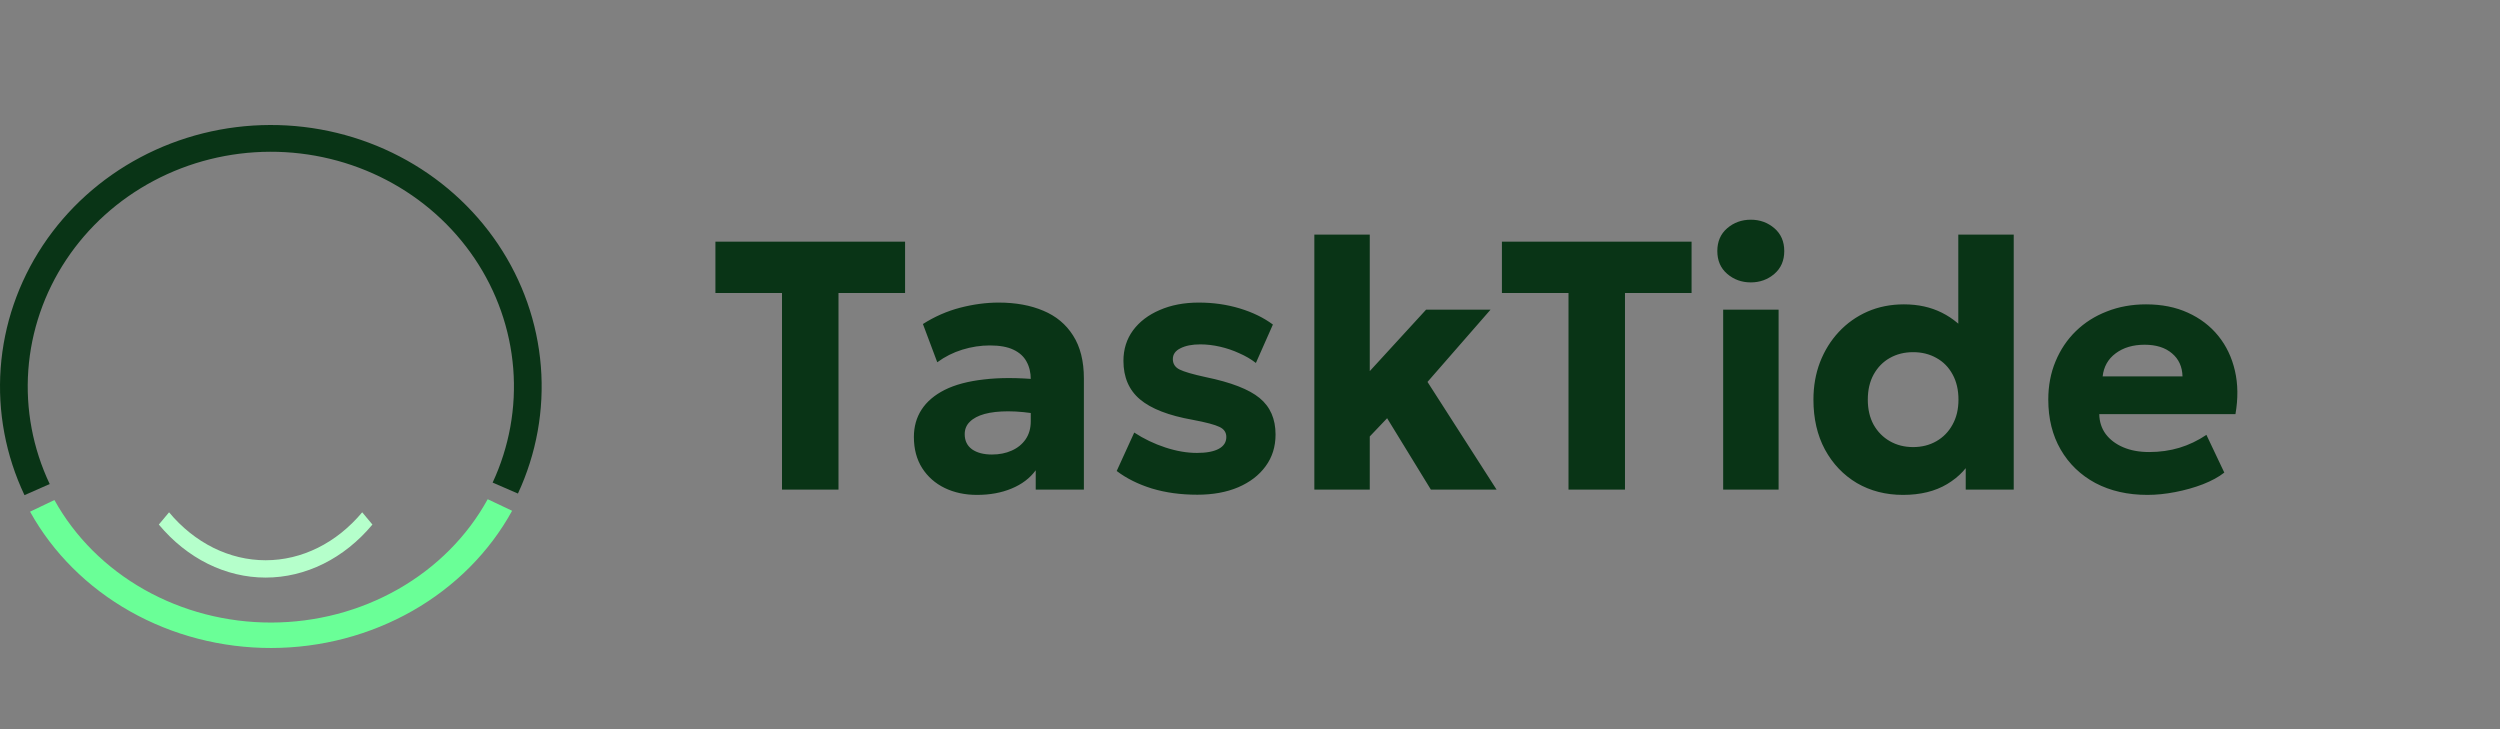 <svg width="240" height="70" viewBox="0 0 240 70" fill="none" xmlns="http://www.w3.org/2000/svg">
<rect x="0" y="0" width="240" height="70" fill="#808080" stroke="none"/>
<path d="M75.072 47V28.13H68.68V23.2H86.887V28.13H80.495V47H75.072ZM93.785 47.51C92.64 47.51 91.609 47.289 90.691 46.847C89.784 46.405 89.064 45.77 88.532 44.943C87.999 44.104 87.733 43.107 87.733 41.951C87.733 40.965 87.976 40.092 88.464 39.333C88.962 38.562 89.705 37.928 90.691 37.429C91.688 36.93 92.946 36.596 94.465 36.426C95.983 36.245 97.763 36.25 99.803 36.443L99.871 39.792C98.726 39.588 97.7 39.486 96.794 39.486C95.898 39.486 95.139 39.571 94.516 39.741C93.904 39.911 93.433 40.16 93.105 40.489C92.776 40.806 92.612 41.203 92.612 41.679C92.612 42.314 92.85 42.801 93.326 43.141C93.802 43.47 94.436 43.634 95.23 43.634C95.932 43.634 96.561 43.509 97.117 43.26C97.683 43.011 98.131 42.648 98.46 42.172C98.788 41.696 98.953 41.118 98.953 40.438V36.409C98.953 35.763 98.817 35.196 98.545 34.709C98.284 34.222 97.865 33.842 97.287 33.57C96.72 33.298 95.966 33.162 95.026 33.162C94.142 33.162 93.258 33.298 92.374 33.57C91.501 33.842 90.702 34.244 89.977 34.777L88.6 31.105C89.722 30.391 90.912 29.87 92.17 29.541C93.439 29.212 94.674 29.048 95.876 29.048C97.508 29.048 98.936 29.309 100.16 29.83C101.384 30.34 102.336 31.133 103.016 32.21C103.707 33.287 104.053 34.664 104.053 36.341V47H99.429V45.147C98.873 45.906 98.103 46.49 97.117 46.898C96.142 47.306 95.031 47.51 93.785 47.51ZM114.939 47.493C113.352 47.493 111.901 47.295 110.587 46.898C109.272 46.49 108.144 45.929 107.204 45.215L108.887 41.526C109.805 42.127 110.796 42.603 111.862 42.954C112.927 43.305 113.941 43.481 114.905 43.481C115.811 43.481 116.508 43.351 116.996 43.09C117.483 42.829 117.727 42.45 117.727 41.951C117.727 41.509 117.506 41.186 117.064 40.982C116.622 40.767 115.766 40.54 114.497 40.302C112.196 39.894 110.513 39.242 109.448 38.347C108.382 37.452 107.85 36.216 107.85 34.641C107.85 33.53 108.156 32.556 108.768 31.717C109.391 30.878 110.247 30.227 111.335 29.762C112.423 29.286 113.675 29.048 115.092 29.048C116.474 29.048 117.783 29.235 119.019 29.609C120.254 29.983 121.314 30.499 122.198 31.156L120.566 34.845C120.101 34.482 119.568 34.171 118.968 33.91C118.378 33.638 117.761 33.428 117.115 33.281C116.469 33.134 115.84 33.06 115.228 33.06C114.446 33.06 113.811 33.185 113.324 33.434C112.836 33.672 112.593 34.018 112.593 34.471C112.593 34.924 112.808 35.259 113.239 35.474C113.669 35.689 114.508 35.933 115.755 36.205C118.18 36.704 119.903 37.372 120.923 38.211C121.943 39.05 122.453 40.217 122.453 41.713C122.453 42.88 122.135 43.895 121.501 44.756C120.877 45.617 119.999 46.292 118.866 46.779C117.744 47.255 116.435 47.493 114.939 47.493ZM126.177 47V22.52H131.498V35.627L136.904 29.728H143.092L137.04 36.664L143.67 47H137.363L133.164 40.149L131.498 41.9V47H126.177ZM150.576 47V28.13H144.184V23.2H162.391V28.13H155.999V47H150.576ZM165.424 47V29.728H170.745V47H165.424ZM168.076 27.11C167.203 27.11 166.449 26.838 165.815 26.294C165.18 25.75 164.863 25.019 164.863 24.101C164.863 23.183 165.18 22.452 165.815 21.908C166.449 21.364 167.203 21.092 168.076 21.092C168.948 21.092 169.702 21.364 170.337 21.908C170.971 22.452 171.289 23.183 171.289 24.101C171.289 25.019 170.971 25.75 170.337 26.294C169.702 26.838 168.948 27.11 168.076 27.11ZM182.692 47.51C181.037 47.51 179.558 47.13 178.255 46.371C176.963 45.6 175.943 44.529 175.195 43.158C174.458 41.787 174.09 40.189 174.09 38.364C174.09 37.072 174.3 35.876 174.719 34.777C175.15 33.666 175.75 32.697 176.521 31.87C177.303 31.031 178.221 30.38 179.275 29.915C180.34 29.45 181.508 29.218 182.777 29.218C184.137 29.218 185.35 29.484 186.415 30.017C187.492 30.55 188.421 31.337 189.203 32.38L187.996 33.604V22.52H193.317V47H188.71V42.563L189.441 43.77C188.931 44.869 188.092 45.77 186.925 46.473C185.769 47.164 184.358 47.51 182.692 47.51ZM183.661 42.92C184.488 42.92 185.231 42.733 185.888 42.359C186.545 41.985 187.061 41.458 187.435 40.778C187.82 40.098 188.013 39.293 188.013 38.364C188.013 37.435 187.826 36.63 187.452 35.95C187.078 35.259 186.562 34.732 185.905 34.369C185.248 33.995 184.5 33.808 183.661 33.808C182.822 33.808 182.074 33.995 181.417 34.369C180.771 34.732 180.255 35.259 179.87 35.95C179.496 36.63 179.309 37.435 179.309 38.364C179.309 39.293 179.496 40.098 179.87 40.778C180.255 41.458 180.777 41.985 181.434 42.359C182.091 42.733 182.834 42.92 183.661 42.92ZM206.155 47.51C204.262 47.51 202.596 47.13 201.157 46.371C199.729 45.6 198.618 44.529 197.825 43.158C197.032 41.787 196.635 40.189 196.635 38.364C196.635 37.027 196.867 35.803 197.332 34.692C197.797 33.57 198.448 32.601 199.287 31.785C200.126 30.969 201.117 30.34 202.262 29.898C203.407 29.445 204.659 29.218 206.019 29.218C207.526 29.218 208.864 29.484 210.031 30.017C211.21 30.55 212.184 31.292 212.955 32.244C213.726 33.196 214.258 34.312 214.553 35.593C214.848 36.862 214.865 38.251 214.604 39.758H201.531C201.542 40.483 201.746 41.118 202.143 41.662C202.551 42.206 203.112 42.631 203.826 42.937C204.54 43.243 205.373 43.396 206.325 43.396C207.345 43.396 208.308 43.26 209.215 42.988C210.122 42.716 210.989 42.302 211.816 41.747L213.533 45.368C213 45.787 212.315 46.161 211.476 46.49C210.649 46.807 209.765 47.057 208.824 47.238C207.895 47.419 207.005 47.51 206.155 47.51ZM201.854 36.137H209.521C209.498 35.208 209.164 34.471 208.518 33.927C207.872 33.372 206.994 33.094 205.883 33.094C204.761 33.094 203.832 33.372 203.095 33.927C202.37 34.471 201.956 35.208 201.854 36.137Z" fill="#093416"/>
<path d="M49.722 47.38C51.501 43.551 52.258 39.352 51.922 35.167C51.587 30.982 50.17 26.945 47.802 23.426C45.433 19.906 42.189 17.016 38.365 15.02C34.541 13.024 30.259 11.986 25.912 12C21.565 12.014 17.291 13.081 13.481 15.102C9.671 17.123 6.447 20.034 4.103 23.569C1.759 27.104 0.371 31.149 0.065 35.336C-0.242 39.523 0.545 43.717 2.351 47.535L4.771 46.467C3.15 43.04 2.444 39.276 2.719 35.517C2.993 31.759 4.24 28.127 6.344 24.954C8.448 21.781 11.342 19.167 14.762 17.353C18.182 15.539 22.019 14.582 25.921 14.569C29.823 14.556 33.666 15.489 37.099 17.28C40.532 19.072 43.445 21.666 45.571 24.826C47.697 27.985 48.969 31.609 49.27 35.365C49.571 39.121 48.892 42.891 47.294 46.328L49.722 47.38Z" fill="#093416"/>
<path d="M49.162 49.035C46.989 52.992 43.681 56.315 39.604 58.639C35.526 60.963 30.837 62.198 26.053 62.207C21.268 62.216 16.574 60.999 12.486 58.69C8.399 56.382 5.077 53.07 2.886 49.121L5.224 48.003C7.193 51.553 10.179 54.529 13.853 56.604C17.527 58.679 21.747 59.773 26.047 59.765C30.348 59.757 34.563 58.647 38.227 56.558C41.892 54.469 44.865 51.482 46.819 47.925L49.162 49.035Z" fill="#6AFF97"/>
<path d="M35.753 50.358C33.034 53.617 29.346 55.448 25.5 55.448C21.654 55.448 17.966 53.617 15.247 50.358L16.229 49.181C18.688 52.128 22.023 53.784 25.5 53.784C28.977 53.784 32.312 52.128 34.771 49.181L35.753 50.358Z" fill="#B5FFCB"/>
</svg>
